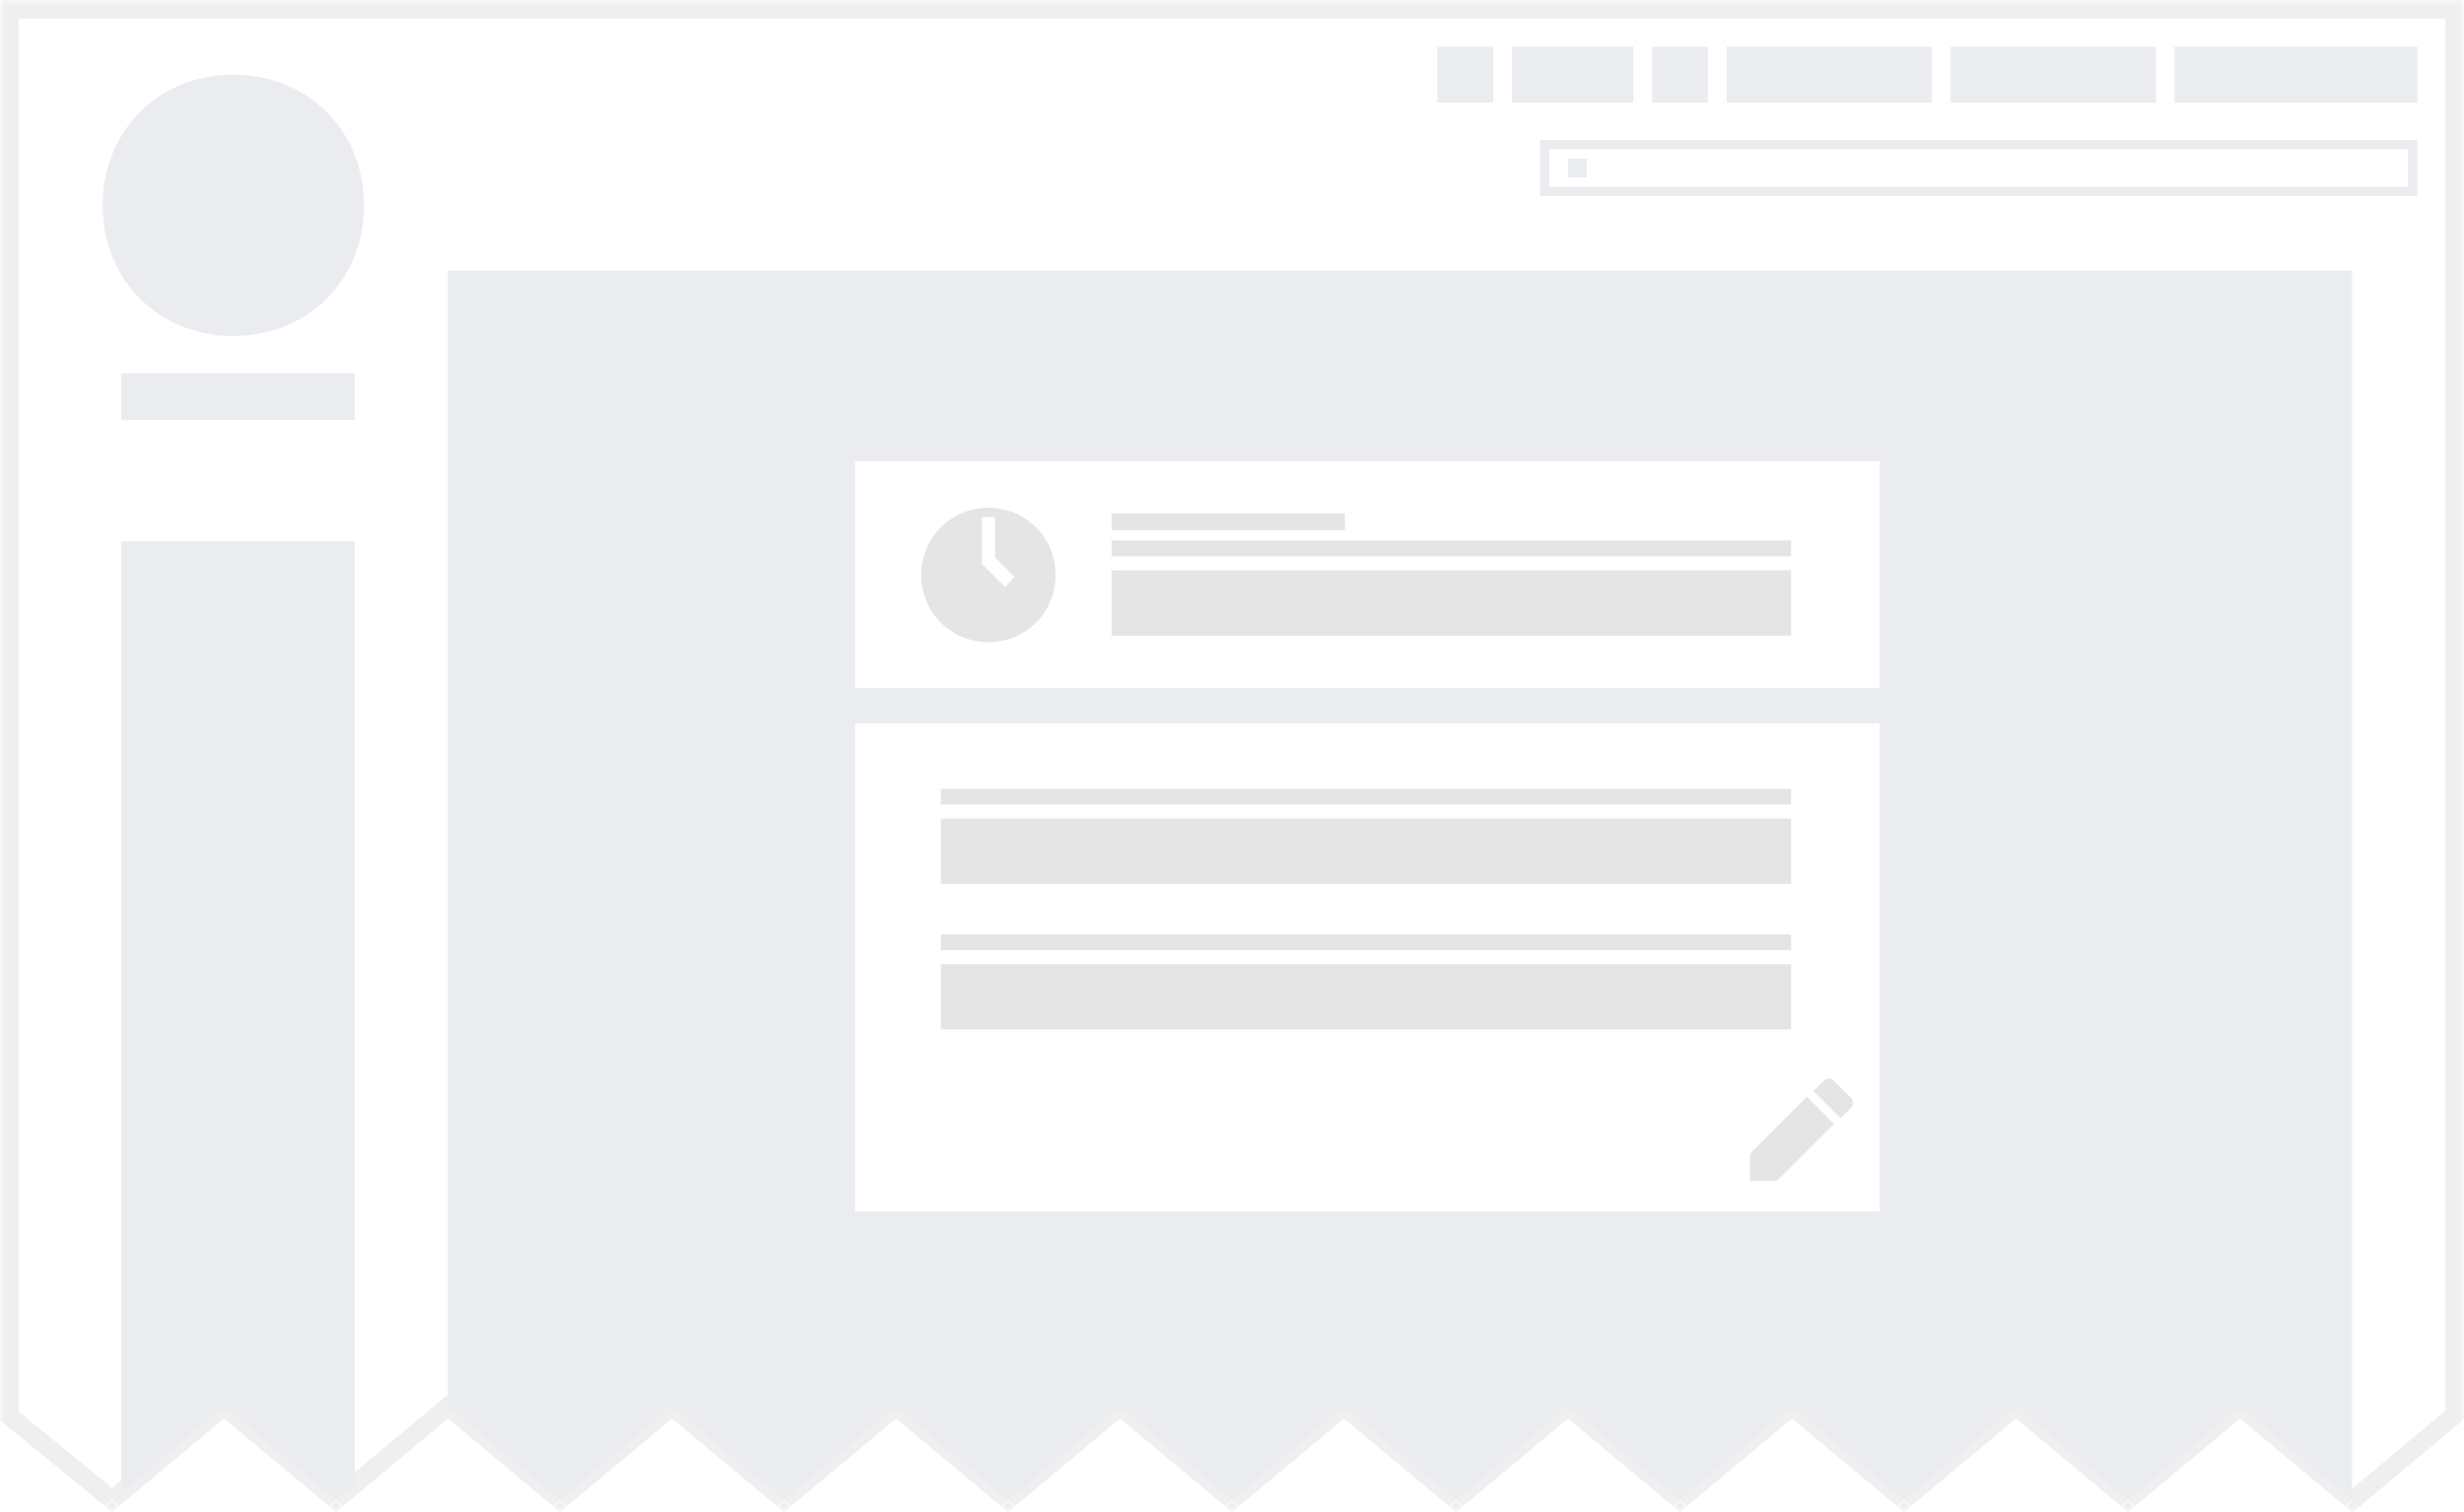 <?xml version="1.0" encoding="utf-8"?>
<!-- Generator: Adobe Illustrator 28.1.0, SVG Export Plug-In . SVG Version: 6.00 Build 0)  -->
<svg xmlns:xlink="http://www.w3.org/1999/xlink" version="1.1" id="Layer_1" xmlns="http://www.w3.org/2000/svg" x="0px"
     y="0px"
     viewBox="0 0 264 162" style="enable-background:new 0 0 264 162;" xml:space="preserve">
<style type="text/css">
	.st0{clip-path:url(#SVGID_00000038412880693331899280000015807512584648391317_);}
	.st1{fill-rule:evenodd;clip-rule:evenodd;fill:#FFFFFF;}
	.st2{fill:#FFFFFF;filter:url(#Adobe_OpacityMaskFilter);}
	.st3{fill-rule:evenodd;clip-rule:evenodd;}
	.st4{mask:url(#path-1-outside-1_958:647_00000109029881769396389150000003323412774850338458_);fill:#EFEFEF;}
	.st5{fill-rule:evenodd;clip-rule:evenodd;fill:#EAECF0;}
	.st6{fill:#EAECF0;}
	.st7{fill-rule:evenodd;clip-rule:evenodd;fill:#E5E5E5;}
	.st8{fill:#E5E5E5;}
</style>
    <g>
	<defs>
		<rect id="SVGID_1_" width="264" height="162"/>
	</defs>
        <clipPath id="SVGID_00000156564297123299126820000011253578348992066466_">
		<use xlink:href="#SVGID_1_" style="overflow:visible;"/>
	</clipPath>
        <g style="clip-path:url(#SVGID_00000156564297123299126820000011253578348992066466_);">
		<path class="st1" d="M263,1H1v150.7l11,9l12-10l12,10l12-10l12,10l12-10l12,10l12-10l12,10l12-10l12,10l12-10l12,10l12-10l12,10
			l12-10l12,10l12-10l12,10l12-10l12,10l11-9.2V1z"/>
            <defs>
			<filter id="Adobe_OpacityMaskFilter" filterUnits="userSpaceOnUse" x="0" y="0" width="264" height="162">
				<feColorMatrix type="matrix" values="1 0 0 0 0  0 1 0 0 0  0 0 1 0 0  0 0 0 1 0"/>
			</filter>
		</defs>

            <mask maskUnits="userSpaceOnUse" x="0" y="0" width="264" height="162"
                  id="path-1-outside-1_958:647_00000109029881769396389150000003323412774850338458_">
			<rect class="st2" width="264" height="162"/>
                <path class="st3" d="M263,1H1v150.7l11,9l12-10l12,10l12-10l12,10l12-10l12,10l12-10l12,10l12-10l12,10l12-10l12,10l12-10l12,10
				l12-10l12,10l12-10l12,10l12-10l12,10l11-9.2V1z"/>
		</mask>
            <path class="st4" d="M1,1V0H0v1H1z M263,1h1V0h-1V1z M1,151.7H0v0.5l0.4,0.3L1,151.7z M12,160.7l-0.6,0.8L12,162l0.6-0.5L12,160.7
			z M24,150.7l0.6-0.8l-0.6-0.5l-0.6,0.5L24,150.7z M36,160.7l-0.6,0.8L36,162l0.6-0.5L36,160.7z M48,150.7l0.6-0.8l-0.6-0.5
			l-0.6,0.5L48,150.7z M60,160.7l-0.6,0.8L60,162l0.6-0.5L60,160.7z M72,150.7l0.6-0.8l-0.6-0.5l-0.6,0.5L72,150.7z M84,160.7
			l-0.6,0.8L84,162l0.6-0.5L84,160.7z M96,150.7l0.6-0.8l-0.6-0.5l-0.6,0.5L96,150.7z M108,160.7l-0.6,0.8l0.6,0.5l0.6-0.5
			L108,160.7z M120,150.7l0.6-0.8l-0.6-0.5l-0.6,0.5L120,150.7z M132,160.7l-0.6,0.8l0.6,0.5l0.6-0.5L132,160.7z M144,150.7l0.6-0.8
			l-0.6-0.5l-0.6,0.5L144,150.7z M156,160.7l-0.6,0.8l0.6,0.5l0.6-0.5L156,160.7z M168,150.7l0.6-0.8l-0.6-0.5l-0.6,0.5L168,150.7z
			 M180,160.7l-0.6,0.8l0.6,0.5l0.6-0.5L180,160.7z M192,150.7l0.6-0.8l-0.6-0.5l-0.6,0.5L192,150.7z M204,160.7l-0.6,0.8l0.6,0.5
			l0.6-0.5L204,160.7z M216,150.7l0.6-0.8l-0.6-0.5l-0.6,0.5L216,150.7z M228,160.7l-0.6,0.8l0.6,0.5l0.6-0.5L228,160.7z M240,150.7
			l0.6-0.8l-0.6-0.5l-0.6,0.5L240,150.7z M252,160.7l-0.6,0.8l0.6,0.5l0.6-0.5L252,160.7z M263,151.5l0.6,0.8l0.4-0.3v-0.5H263z
			 M1,2h262V0H1V2z M2,151.7V1H0v150.7H2z M12.6,159.9l-11-9l-1.3,1.5l11,9L12.6,159.9z M23.4,149.9l-12,10l1.3,1.5l12-10
			L23.4,149.9z M36.6,159.9l-12-10l-1.3,1.5l12,10L36.6,159.9z M47.4,149.9l-12,10l1.3,1.5l12-10L47.4,149.9z M60.6,159.9l-12-10
			l-1.3,1.5l12,10L60.6,159.9z M71.4,149.9l-12,10l1.3,1.5l12-10L71.4,149.9z M84.6,159.9l-12-10l-1.3,1.5l12,10L84.6,159.9z
			 M95.4,149.9l-12,10l1.3,1.5l12-10L95.4,149.9z M108.6,159.9l-12-10l-1.3,1.5l12,10L108.6,159.9z M119.4,149.9l-12,10l1.3,1.5
			l12-10L119.4,149.9z M132.6,159.9l-12-10l-1.3,1.5l12,10L132.6,159.9z M143.4,149.9l-12,10l1.3,1.5l12-10L143.4,149.9z
			 M156.6,159.9l-12-10l-1.3,1.5l12,10L156.6,159.9z M167.4,149.9l-12,10l1.3,1.5l12-10L167.4,149.9z M180.6,159.9l-12-10l-1.3,1.5
			l12,10L180.6,159.9z M191.4,149.9l-12,10l1.3,1.5l12-10L191.4,149.9z M204.6,159.9l-12-10l-1.3,1.5l12,10L204.6,159.9z
			 M215.4,149.9l-12,10l1.3,1.5l12-10L215.4,149.9z M228.6,159.9l-12-10l-1.3,1.5l12,10L228.6,159.9z M239.4,149.9l-12,10l1.3,1.5
			l12-10L239.4,149.9z M252.6,159.9l-12-10l-1.3,1.5l12,10L252.6,159.9z M262.4,150.8l-11,9.2l1.3,1.5l11-9.2L262.4,150.8z M262,1
			v150.5h2V1H262z"/>
            <path class="st5" d="M48,150.7V29h204v131.7l-12-10l-12,10l-12-10l-12,10l-12-10l-12,10l-12-10l-12,10l-12-10l-12,10l-12-10
			l-12,10l-12-10l-12,10l-12-10l-12,10L48,150.7z"/>
            <path class="st5" d="M13,159.9V58h25v101l-2,1.7l-12-10L13,159.9z M13,162h25v1v1H13V162z"/>
            <path class="st6" d="M11,22c0-8,6-14,14-14s14,6,14,14s-6,14-14,14S11,30,11,22z M38,45v-5H13v5H38z"/>
            <path class="st6" d="M233,5h26v6h-26V5z M209,5h22v6h-22V5z M185,5h22v6h-22V5z M162,5h13v6h-13V5z M177,5h6v6h-6V5z M154,5h6v6
			h-6V5z"/>
            <path class="st6" d="M258,16v4h-92v-4H258z M259,15h-94v6h94V15z"/>
            <path class="st6" d="M168,17h2v2h-2V17z"/>
	</g>
</g>
    <g>
	<path id="Shape_00000126299653533232392880000010987257983727646127_" class="st1" d="M201.4,73.7V49.4H91.6v24.3H201.4L201.4,73.7
		L201.4,73.7L201.4,73.7z"/>
        <path id="Shape_00000046312268392167163770000008291021625964317865_" class="st1" d="M201.4,129.8V77.5H91.6v52.3H201.4
		L201.4,129.8L201.4,129.8L201.4,129.8z"/>
        <path id="Shape_00000141438448105596173700000010980637045410946751_" class="st7" d="M144.1,56.8V55h-25v1.8H144.1L144.1,56.8
		L144.1,56.8L144.1,56.8z"/>
        <path id="Shape_00000124871473651849100620000009371173652709733275_" class="st7" d="M191.9,59.6v-1.7h-72.8v1.7H191.9L191.9,59.6
		L191.9,59.6L191.9,59.6z"/>
        <path id="Shape_00000163037312627070463600000005727958468000933516_" class="st7" d="M191.9,68.1v-7h-72.8v7H191.9L191.9,68.1
		L191.9,68.1L191.9,68.1z"/>
        <path class="st8" d="M105.9,54.4c-4,0-7.2,3.2-7.2,7.2s3.2,7.2,7.2,7.2s7.2-3.2,7.2-7.2S109.9,54.4,105.9,54.4z M107.7,62.9
		l-2.5-2.5v-5h1.4v4.3l2.1,2.1L107.7,62.9z"/>
        <path class="st8" d="M197.2,119.8l1.2-1.2c0.2-0.2,0.2-0.6,0-0.9l-2-2c-0.2-0.2-0.6-0.2-0.9,0l-1.2,1.2L197.2,119.8z M193.6,117.5
		l-6.1,6.1v2.9h2.9l6.1-6.1C196.5,120.4,193.6,117.5,193.6,117.5z"/>
        <path id="Shape_00000008869573103818805090000012332552996264749210_" class="st7" d="M191.9,86.2v-1.7h-91.1v1.7H191.9L191.9,86.2
		L191.9,86.2L191.9,86.2z"/>
        <path id="Shape_00000083787003528389096980000006025077692061589649_" class="st7" d="M191.9,94.7v-7h-91.1v7H191.9L191.9,94.7
		L191.9,94.7L191.9,94.7z"/>
        <path id="Shape_00000127733278832334529820000000828037354175425420_" class="st7" d="M191.9,101.8v-1.7h-91.1v1.7H191.9
		L191.9,101.8L191.9,101.8L191.9,101.8z"/>
        <path id="Shape_00000125573370266228406630000008889237060991149479_" class="st7" d="M191.9,110.3v-7h-91.1v7H191.9L191.9,110.3
		L191.9,110.3L191.9,110.3z"/>
</g>
</svg>
